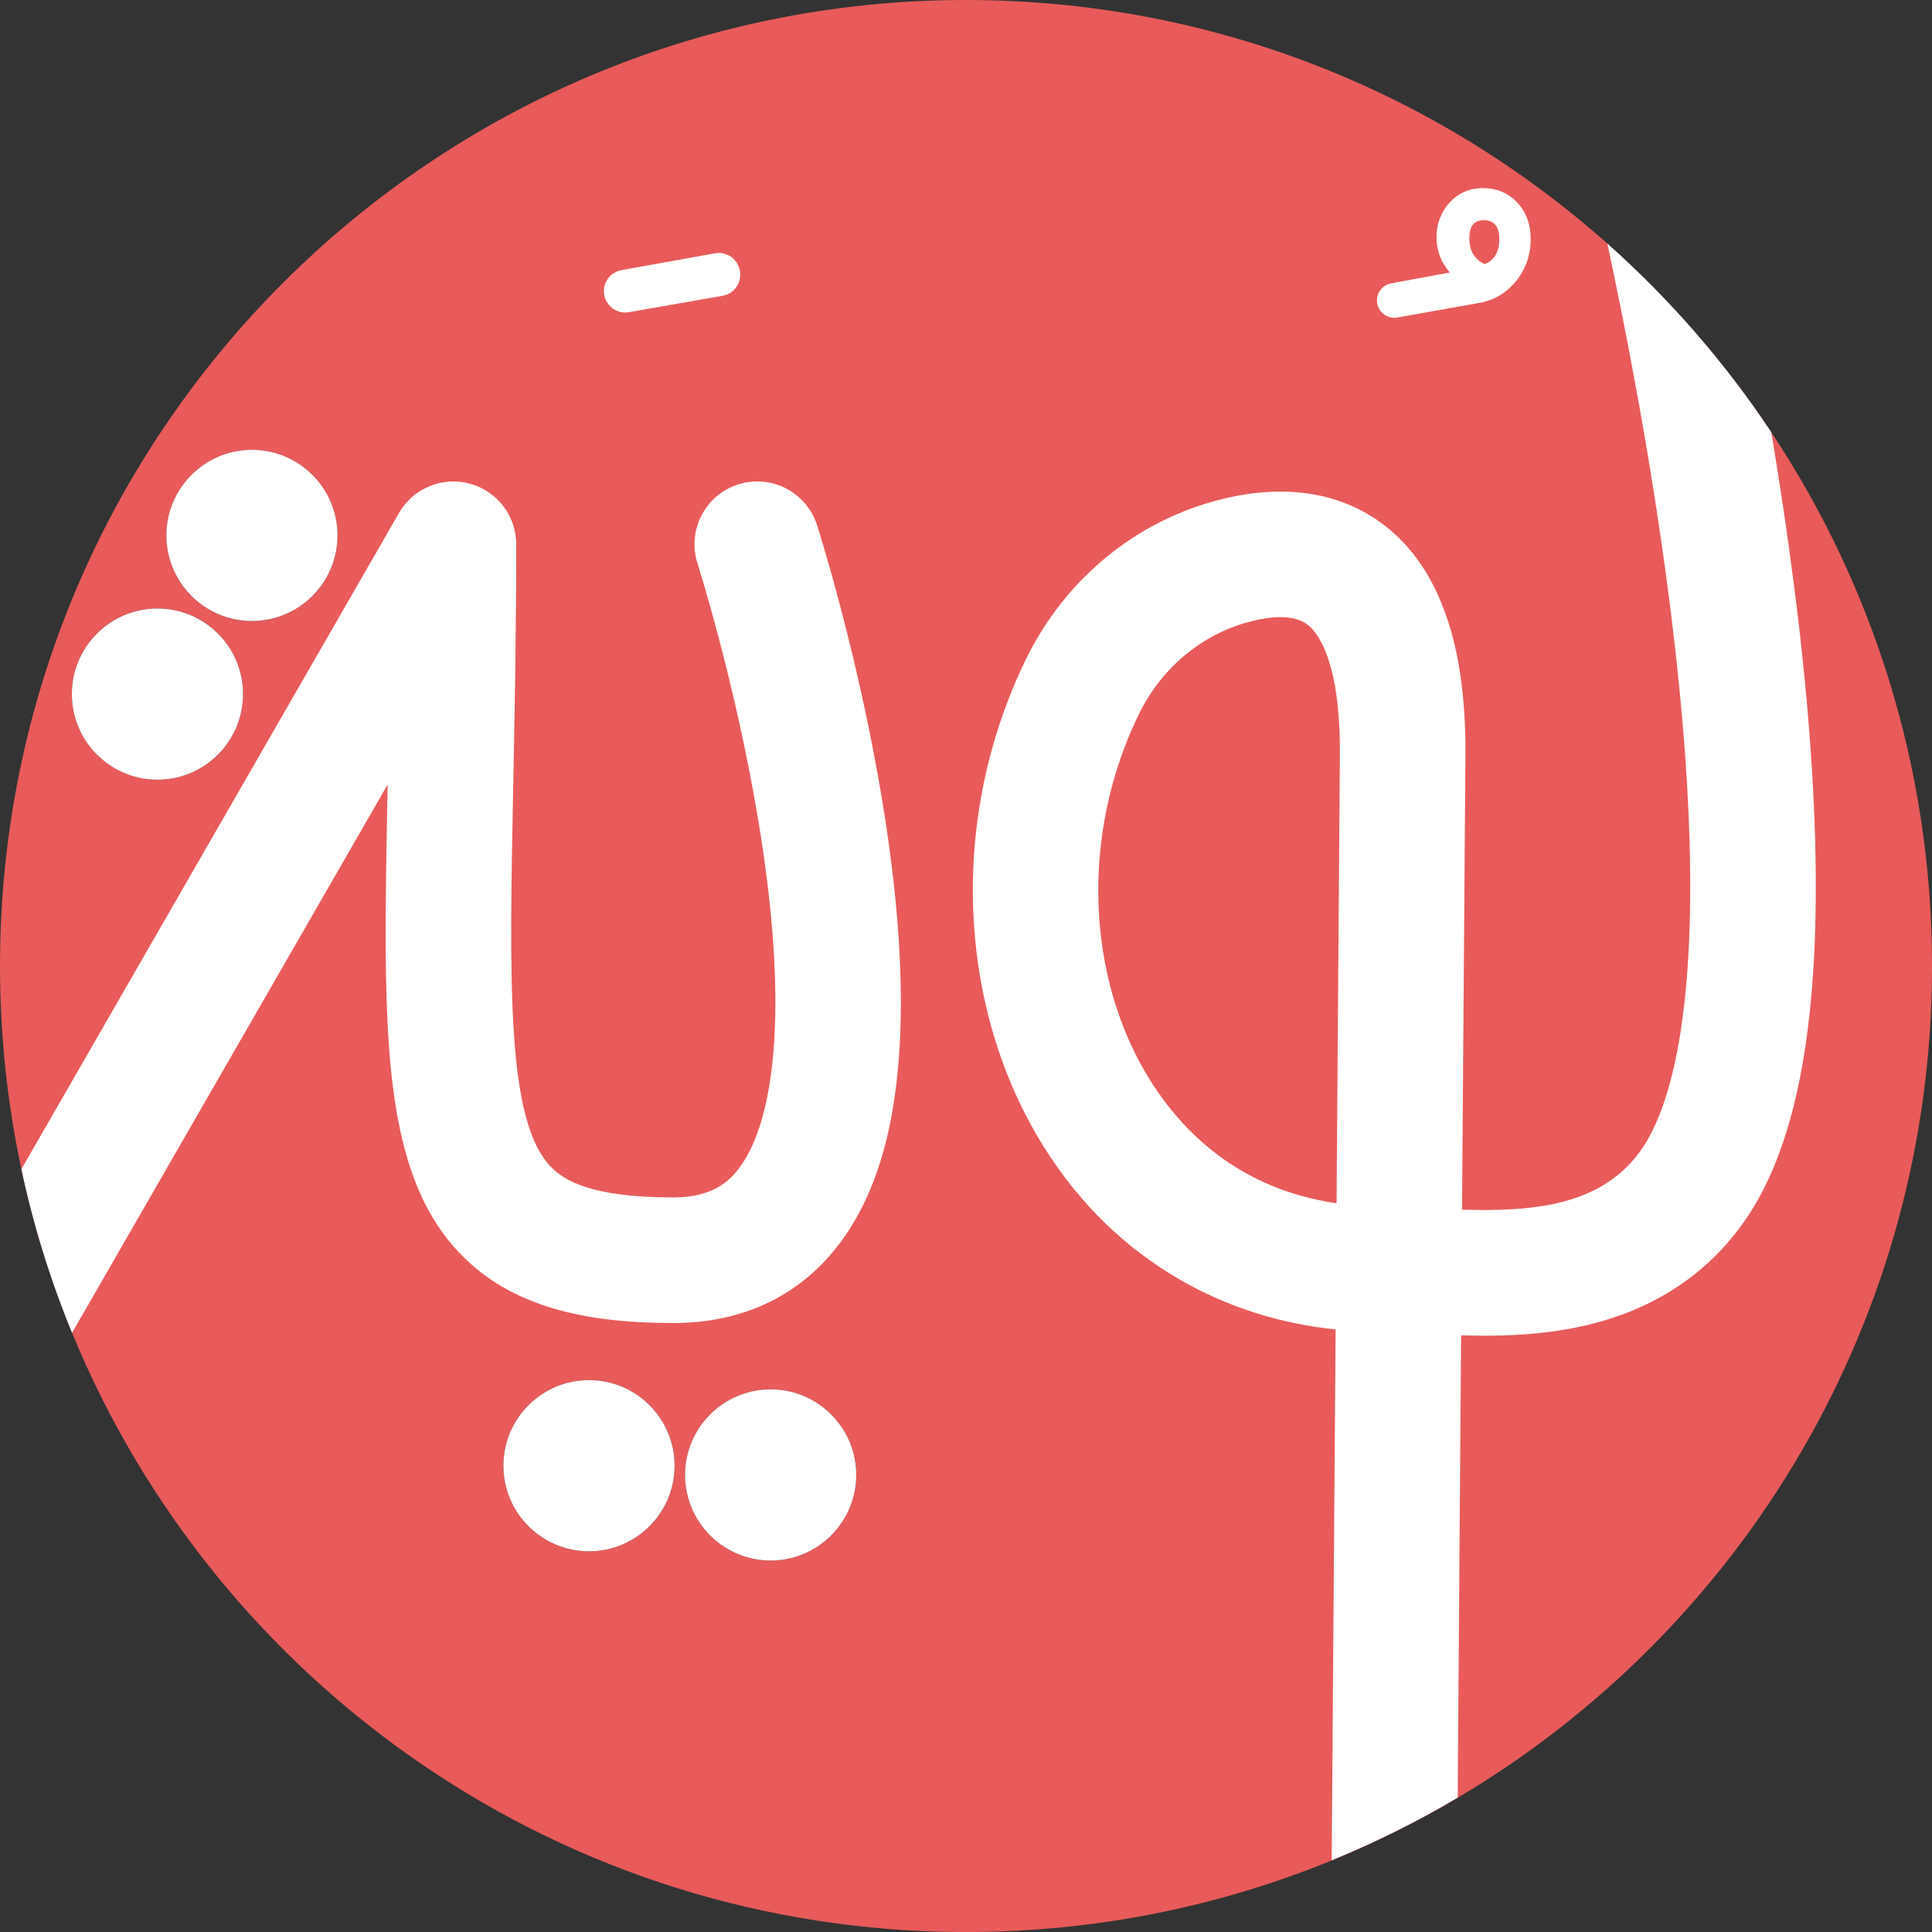<?xml version="1.0" encoding="UTF-8"?>
<svg id="Layer_2" data-name="Layer 2" xmlns="http://www.w3.org/2000/svg" viewBox="0 0 470.21 470.21">
  <rect x="0" y="0" width="470.21" height="470.21" fill="#333333" stroke="none"/>
  <defs>
    <style>
      .cls-1 {
        fill: #e85b5a;
      }

      .cls-1, .cls-2 {
        stroke-width: 0px;
      }

      .cls-2 {
        fill: #fff;
      }
    </style>
  </defs>
  <g id="Layer_2-2" data-name="Layer 2">
    <g>
      <path class="cls-1" d="M431.11,105.22c-11.28-16.99-24.72-32.43-39.91-45.93C349.68,22.4,295.01,0,235.11,0,105.26,0,0,105.26,0,235.11c0,16.96,1.8,33.5,5.21,49.44,2.94,13.76,7.1,27.08,12.33,39.84,35.16,85.57,119.32,145.83,217.57,145.83,31.49,0,61.53-6.19,88.99-17.42,10.63-4.35,20.88-9.46,30.67-15.26,69.11-40.94,115.45-116.27,115.45-202.42,0-48.02-14.4-92.68-39.11-129.89ZM61.32,109.49c11.48,0,20.82,9.34,20.82,20.83s-9.34,20.83-20.82,20.83-20.83-9.34-20.83-20.83,9.34-20.83,20.83-20.83ZM38.33,148.1c11.48,0,20.83,9.34,20.83,20.83s-9.34,20.83-20.83,20.83-20.83-9.34-20.83-20.83,9.34-20.83,20.83-20.83ZM143.35,377.55c-11.48,0-20.83-9.34-20.83-20.83s9.34-20.83,20.83-20.83,20.83,9.34,20.83,20.83-9.34,20.83-20.83,20.83ZM187.56,379.8c-11.49,0-20.83-9.34-20.83-20.83s9.34-20.83,20.83-20.83,20.83,9.34,20.83,20.83-9.34,20.83-20.83,20.83Z"/>
      <path class="cls-2" d="M436.54,141.81c-1.64-12.73-3.51-25.09-5.44-36.6-11.28-16.99-24.72-32.43-39.91-45.93,4.1,19.03,10.59,51.69,15.07,86.68,4.06,31.62,5.71,58.88,4.91,81.01-1.15,31.9-7.13,46.52-11.94,53.16-9.4,12.98-25.04,14.83-43.4,14.28l.83-111.46v-.12c0-13.11-1.53-23.89-4.67-32.94-3.24-9.34-8.22-16.7-14.82-21.86-7.24-5.67-20-11.42-39.72-6.57-20.77,5.11-38.19,19.34-47.79,39.05-9.22,18.94-13.64,40.12-12.79,61.26.85,20.91,6.78,40.72,17.15,57.31,8.64,13.82,19.88,24.76,33.4,32.51,11.42,6.55,24.05,10.56,37.64,11.97l-.96,129.2c10.63-4.35,20.88-9.46,30.67-15.26l.83-112.51c8.48.26,17.93.08,27.56-1.82,17.51-3.46,31.24-11.91,40.82-25.14,10.78-14.89,16.59-37.82,17.74-70.11.85-23.84-.89-52.82-5.18-86.14ZM325.28,292.84c-23.85-3.41-37.71-17.7-45.36-29.93-15.75-25.2-16.85-60.13-2.79-89,5.61-11.53,15.68-19.82,27.61-22.76,2.59-.64,4.9-.95,6.9-.95,2.82,0,5.06.63,6.67,1.9,2.34,1.83,7.78,8.49,7.79,30.69l-.81,110.05Z"/>
      <path class="cls-2" d="M219.13,251.13c-.84,22.18-5.52,38.82-14.32,50.87-9.55,13.09-23.7,20-40.91,20-11.48,0-20.94-1.13-28.93-3.46-9.25-2.7-16.66-6.98-22.66-13.1-9.87-10.07-15.19-24.3-17.26-46.15-1.68-17.77-1.26-40.13-.7-68.36L17.54,324.38c-5.24-12.76-9.39-26.07-12.33-39.84L97.11,124.84c3.45-6,10.51-8.93,17.19-7.14,6.69,1.79,11.34,7.84,11.34,14.76,0,21.78-.38,41.12-.72,58.18-.98,49.58-1.63,82.33,9.21,93.4,3.11,3.17,9.58,7.39,29.77,7.39,9.56,0,13.69-3.98,16.23-7.46,4.94-6.76,7.86-18.46,8.46-33.85.54-13.94-.79-30.76-3.96-49.99-5.52-33.53-14.78-62.73-14.88-63.03-2.56-8.04,1.87-16.63,9.9-19.2,8.04-2.57,16.63,1.86,19.2,9.9.4,1.26,9.96,31.32,15.86,66.99,3.53,21.33,5.01,40.28,4.41,56.32Z"/>
      <path class="cls-2" d="M59.15,168.93c0,11.48-9.34,20.83-20.83,20.83s-20.83-9.34-20.83-20.83,9.34-20.83,20.83-20.83,20.83,9.34,20.83,20.83Z"/>
      <path class="cls-2" d="M164.18,356.72c0,11.49-9.34,20.83-20.83,20.83s-20.83-9.34-20.83-20.83,9.34-20.83,20.83-20.83,20.83,9.34,20.83,20.83Z"/>
      <path class="cls-2" d="M82.14,130.31c0,11.49-9.34,20.83-20.82,20.83s-20.83-9.34-20.83-20.83,9.34-20.83,20.83-20.83,20.82,9.34,20.82,20.83Z"/>
      <path class="cls-2" d="M180.08,65.94l-.02-.09c-.51-2.83-3.21-4.71-6.04-4.2l-22.76,4.09c-2.52.45-4.29,2.64-4.29,5.11,0,.34.03.68.1,1.03.55,2.77,3.22,4.59,6,4.1l22.78-3.99c2.84-.5,4.74-3.21,4.22-6.05Z"/>
      <path class="cls-2" d="M369.23,49.26c-2.21-2.32-5.01-3.48-8.4-3.48-3.17,0-5.83,1.16-7.98,3.48-2.15,2.32-3.23,5.18-3.23,8.57,0,3.17,1.08,6,3.23,8.49l-14.27,2.64c-2.03.38-3.46,2.15-3.46,4.15,0,.23.02.45.05.69.38,2.33,2.59,3.89,4.92,3.48l19.54-3.49c3.73-.56,6.82-2.32,9.25-5.26,2.43-2.94,3.65-6.39,3.65-10.36,0-3.62-1.1-6.59-3.31-8.91ZM361.34,64.28c-2.49-1.13-3.73-3.23-3.73-6.28s1.19-4.41,3.57-4.41,3.73,1.53,3.73,4.58-1.19,5.21-3.57,6.11Z"/>
      <path class="cls-2" d="M208.39,358.97c0,11.49-9.34,20.83-20.83,20.83s-20.83-9.34-20.83-20.83,9.34-20.83,20.83-20.83,20.83,9.34,20.83,20.83Z"/>
    </g>
  </g>
</svg>